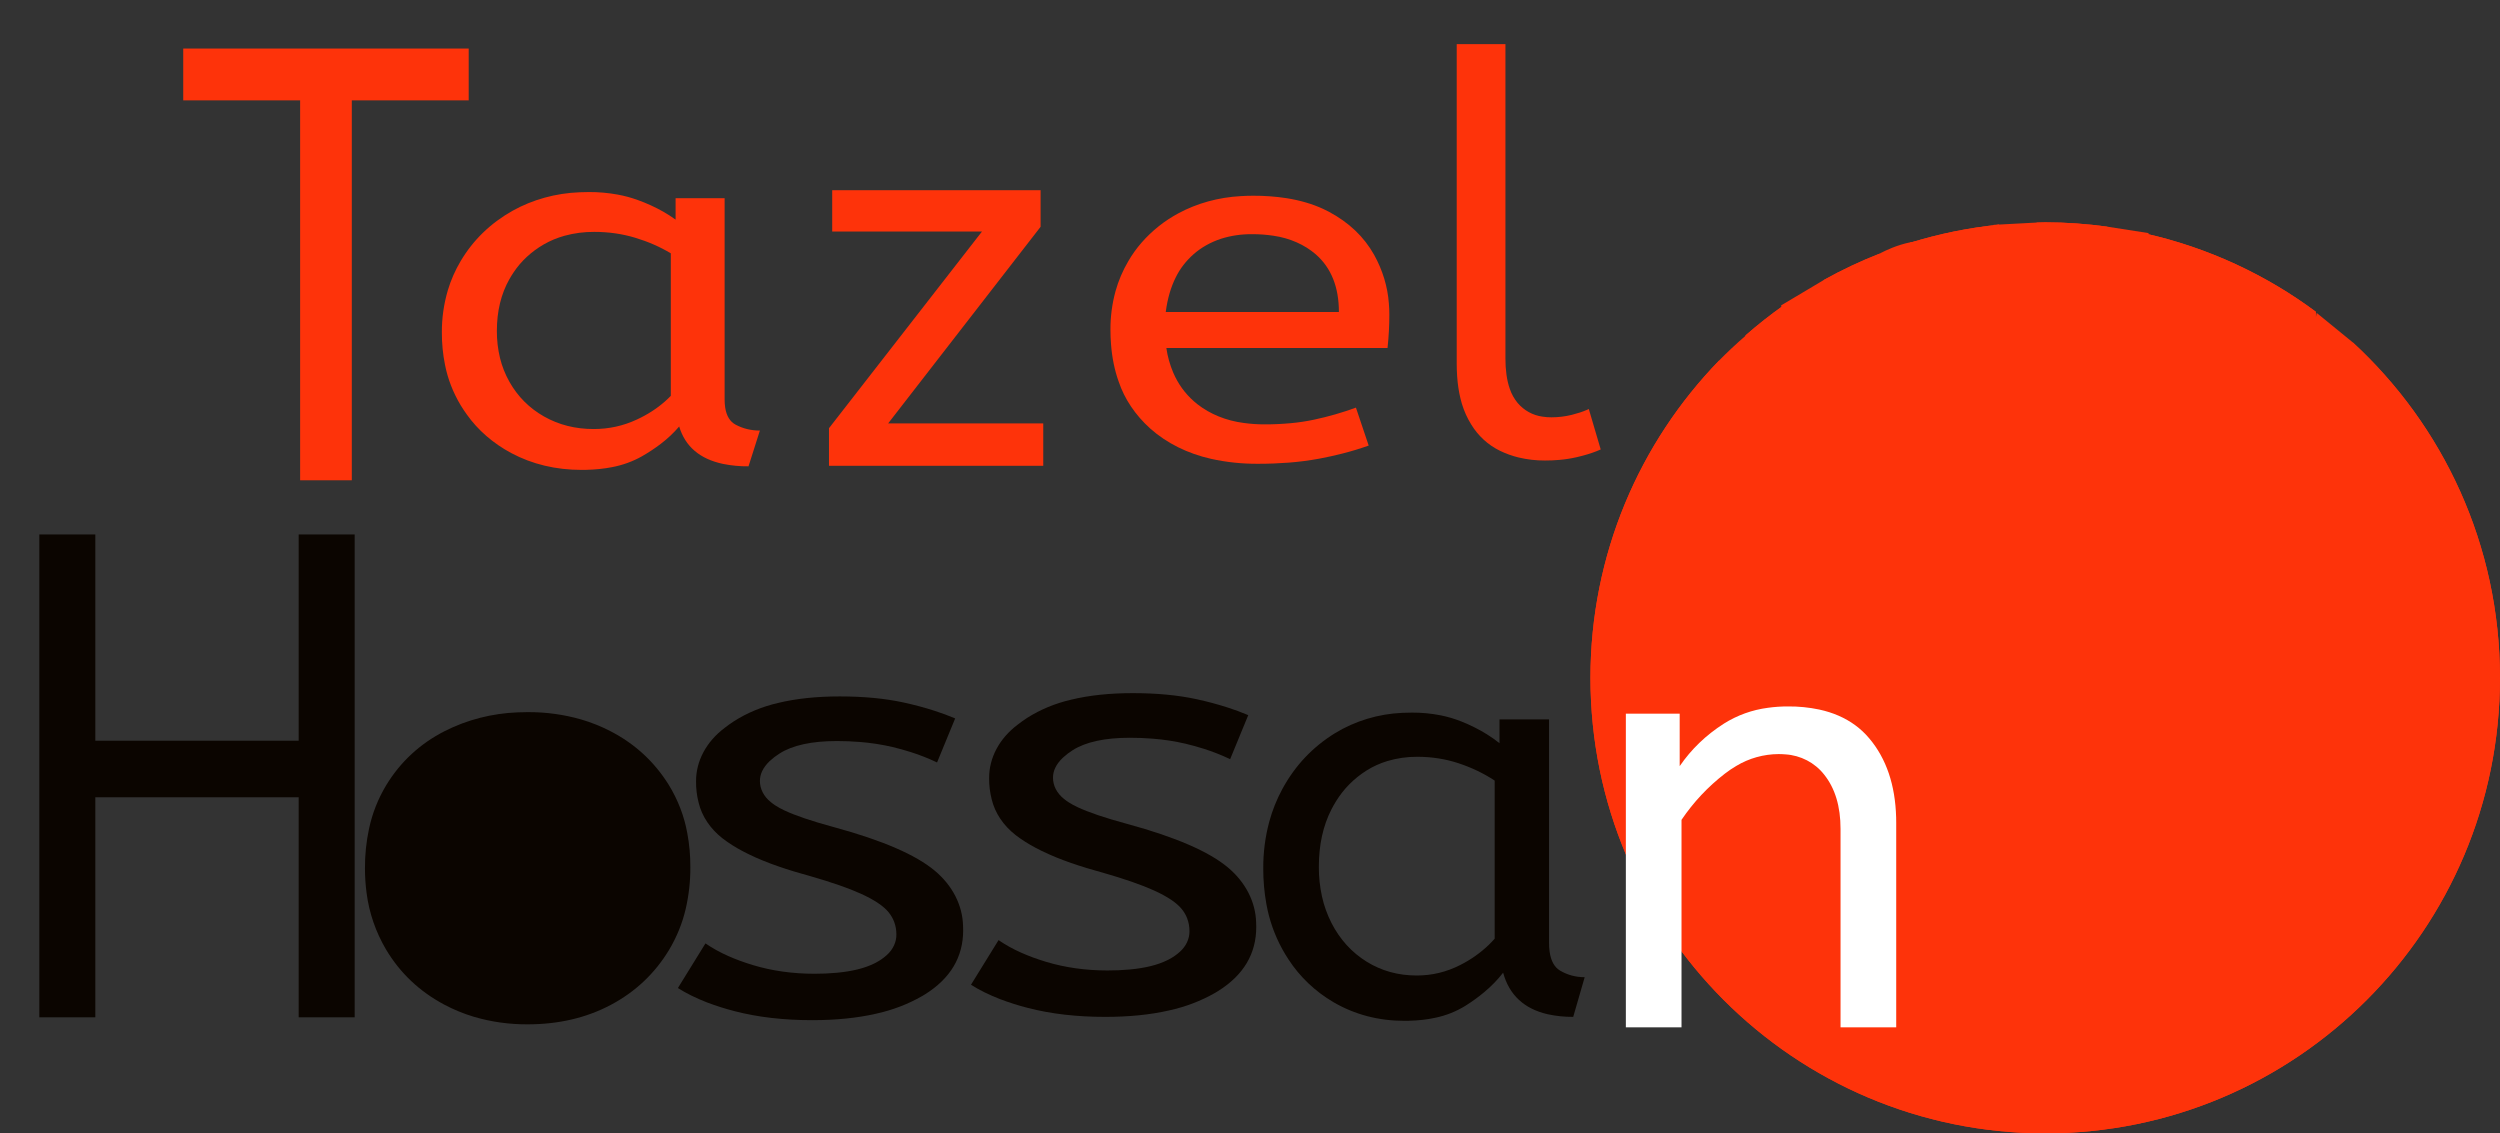 <?xml version="1.0" encoding="utf-8"?>
<svg viewBox="0 0 150 68" fill="none" xmlns="http://www.w3.org/2000/svg">
  <rect x="0" y="0" width="150" height="68" fill="#333333" stroke="none"/>
  <defs>
    <clipPath id="clip0_652_254">
      <rect width="150" height="68" fill="white"/>
    </clipPath>
  </defs>
  <g clip-path="url(#clip0_652_254)">
    <path d="M105.673 23.054L107.02 18.32C106.224 18.882 105.46 19.485 104.73 20.126L105.603 23.054H105.673Z" fill="#FE330A"/>
    <path d="M117.093 23.054L119.948 13.479C118.107 13.665 116.321 14.033 114.607 14.567L117.022 23.054H117.093Z" fill="#FE330A"/>
    <path d="M141.162 20.537V25.658H138.948V18.704C135.961 16.485 132.504 14.869 128.755 14.02C128.705 14.36 128.661 14.703 128.652 15.065V25.659H126.438V13.6C125.22 13.433 123.978 13.34 122.713 13.34C122.542 13.34 122.373 13.35 122.203 13.353L118.251 25.659H115.826L112.776 15.218C111.622 15.671 110.506 16.197 109.435 16.795L106.866 25.659H104.441L103.147 21.631C98.372 26.552 95.427 33.266 95.427 40.671C95.427 55.765 107.643 68.001 122.712 68.001C137.782 68.001 149.998 55.765 149.998 40.671C149.998 32.703 146.591 25.533 141.16 20.537L141.162 20.537Z" fill="#FE330A"/>
    <path d="M 87.403 21.818 L 87.403 2.648 L 90.326 2.648 L 90.326 21.518 C 90.325 21.839 90.345 22.16 90.388 22.478 C 90.432 22.794 90.498 23.08 90.59 23.336 C 90.694 23.643 90.853 23.928 91.057 24.176 C 91.439 24.627 91.968 24.919 92.546 24.998 C 92.725 25.027 92.906 25.04 93.087 25.039 C 93.499 25.039 93.905 24.99 94.306 24.891 C 94.648 24.805 94.947 24.708 95.202 24.598 C 95.245 24.58 95.287 24.561 95.328 24.541 L 96.043 26.967 C 95.873 27.043 95.699 27.112 95.522 27.172 C 95.35 27.231 95.165 27.287 94.967 27.34 C 94.845 27.373 94.721 27.403 94.598 27.432 C 94.26 27.509 93.917 27.563 93.573 27.593 C 93.281 27.619 92.99 27.632 92.697 27.631 C 92.163 27.634 91.63 27.572 91.109 27.447 C 90.728 27.354 90.357 27.221 90.002 27.049 C 89.288 26.703 88.689 26.153 88.272 25.467 C 88.212 25.371 88.155 25.272 88.102 25.173 C 87.888 24.769 87.728 24.339 87.624 23.893 C 87.527 23.492 87.462 23.056 87.429 22.586 C 87.412 22.33 87.403 22.073 87.403 21.818 Z" fill="#FE330A" style=""/>
    <path d="M 21.108 28.817 L 18.008 28.817 L 18.008 6.022 L 10.994 6.022 L 10.994 2.913 L 28.122 2.913 L 28.122 6.022 L 21.108 6.022 L 21.108 28.817 Z" fill="#FE330A" style=""/>
    <path d="M 40.536 13.178 L 40.536 11.891 L 43.477 11.891 L 43.477 23.965 C 43.476 24.133 43.488 24.3 43.513 24.467 C 43.593 24.963 43.802 25.302 44.14 25.482 C 44.582 25.717 45.067 25.834 45.593 25.834 L 44.911 27.979 C 44.397 27.985 43.883 27.936 43.382 27.835 C 41.989 27.539 41.112 26.791 40.751 25.589 C 40.425 25.972 40.051 26.325 39.635 26.639 C 39.28 26.909 38.905 27.157 38.509 27.382 C 37.968 27.687 37.366 27.906 36.733 28.027 C 36.25 28.123 35.728 28.178 35.166 28.191 C 35.079 28.193 34.992 28.194 34.905 28.194 C 33.35 28.194 31.94 27.857 30.673 27.183 C 29.588 26.601 28.678 25.811 28.014 24.877 C 27.882 24.694 27.758 24.508 27.642 24.318 C 27.183 23.553 26.864 22.731 26.699 21.883 C 26.571 21.245 26.509 20.598 26.512 19.951 C 26.506 19.096 26.627 18.245 26.87 17.417 C 27.051 16.809 27.31 16.22 27.642 15.66 C 28.395 14.394 29.436 13.387 30.762 12.642 C 31.961 11.973 33.347 11.591 34.777 11.536 C 34.963 11.527 35.15 11.523 35.335 11.523 C 35.913 11.52 36.489 11.571 37.055 11.674 C 37.467 11.749 37.87 11.858 38.259 11.999 C 38.796 12.191 39.31 12.426 39.796 12.701 C 40.053 12.847 40.301 13.007 40.536 13.178 Z M 40.249 23.75 L 40.249 15.2 C 39.603 14.812 38.892 14.5 38.115 14.266 C 37.338 14.031 36.519 13.913 35.658 13.913 C 35.053 13.909 34.451 13.987 33.875 14.145 C 33.433 14.267 33.013 14.443 32.627 14.664 C 31.886 15.093 31.27 15.662 30.827 16.326 C 30.733 16.464 30.646 16.605 30.565 16.748 C 30.063 17.636 29.812 18.674 29.812 19.859 C 29.809 20.403 29.872 20.946 30 21.479 C 30.12 21.973 30.31 22.453 30.565 22.908 C 31.067 23.796 31.76 24.491 32.645 24.991 C 33.53 25.492 34.522 25.742 35.622 25.742 C 36.531 25.742 37.392 25.554 38.205 25.175 C 38.83 24.889 39.401 24.522 39.897 24.087 C 40.02 23.979 40.137 23.867 40.249 23.75 Z" fill="#FE330A" style=""/>
    <path d="M 62.595 27.95 L 49.739 27.95 L 49.739 25.692 L 58.918 13.893 L 49.932 13.893 L 49.932 11.412 L 62.436 11.412 L 62.436 13.607 L 53.288 25.405 L 62.595 25.405 L 62.595 27.95 Z" fill="#FE330A" style=""/>
    <path d="M 83.25 20.88 L 69.981 20.88 C 70.053 21.385 70.192 21.883 70.397 22.365 C 70.685 23.034 71.099 23.606 71.636 24.079 C 71.702 24.138 71.77 24.194 71.841 24.25 C 72.601 24.848 73.573 25.242 74.621 25.377 C 75.038 25.435 75.463 25.463 75.887 25.462 C 76.408 25.463 76.927 25.439 77.446 25.391 C 77.916 25.349 78.381 25.278 78.84 25.181 C 79.715 24.994 80.553 24.752 81.356 24.457 L 82.121 26.734 C 81.606 26.917 81.077 27.078 80.54 27.214 C 80.088 27.329 79.63 27.43 79.168 27.517 C 78.556 27.63 77.937 27.711 77.312 27.759 C 76.705 27.805 76.094 27.828 75.485 27.827 C 74.532 27.834 73.582 27.734 72.663 27.53 C 71.259 27.216 69.995 26.586 69.015 25.713 C 68.12 24.906 67.47 23.94 67.119 22.893 C 66.873 22.203 66.719 21.448 66.659 20.628 C 66.638 20.347 66.627 20.067 66.627 19.786 C 66.623 19.008 66.724 18.232 66.931 17.473 C 67.104 16.848 67.362 16.24 67.703 15.662 C 68.154 14.882 68.774 14.172 69.532 13.568 C 69.894 13.281 70.289 13.022 70.71 12.795 C 71.826 12.194 73.114 11.84 74.45 11.767 C 74.698 11.752 74.946 11.744 75.195 11.744 C 75.864 11.741 76.532 11.79 77.188 11.89 C 78.001 12.02 78.732 12.232 79.381 12.531 C 79.501 12.586 79.618 12.644 79.733 12.705 C 80.935 13.346 81.841 14.207 82.449 15.292 C 82.959 16.213 83.259 17.2 83.332 18.208 C 83.352 18.429 83.36 18.648 83.36 18.869 C 83.361 19.529 83.326 20.191 83.255 20.85 C 83.254 20.86 83.252 20.869 83.25 20.88 Z M 69.945 18.721 L 80.334 18.721 C 80.334 17.224 79.872 16.071 78.949 15.263 C 78.275 14.677 77.385 14.286 76.412 14.145 C 75.986 14.081 75.555 14.048 75.121 14.051 C 74.484 14.045 73.851 14.138 73.257 14.327 C 72.636 14.533 72.077 14.847 71.621 15.247 C 71.162 15.653 70.8 16.122 70.549 16.634 C 70.249 17.232 70.046 17.928 69.945 18.721 Z" fill="#FE330A" style=""/>
    <path d="M117.093 23.054L119.948 13.479C118.107 13.665 116.321 14.033 114.607 14.567L117.022 23.054H117.093Z" fill="#FE330A"/>
    <path d="M105.673 23.054L107.02 18.32C106.224 18.882 105.46 19.485 104.73 20.126L105.603 23.054H105.673Z" fill="#FE330A"/>
    <path d="M 139.001 18.774 L 138.205 23.156 L 138.948 25.658 L 138.948 18.704 C 135.961 16.485 132.504 14.869 128.755 14.02 C 128.705 14.36 128.661 14.703 128.652 15.065 L 128.652 25.659 L 128.914 13.986 L 126.438 13.6 C 125.22 13.433 123.978 13.34 122.713 13.34 C 122.542 13.34 122.373 13.35 122.203 13.353 L 119.616 13.491 L 115.826 25.659 C 121.542 10.244 112.776 15.218 112.776 15.218 C 111.622 15.671 110.506 16.197 109.435 16.795 L 106.866 18.324 L 107.796 23.1 C 111.26 13.228 103.147 21.631 103.147 21.631 C 98.372 26.552 95.427 33.266 95.427 40.671 C 95.427 55.765 107.643 68.001 122.712 68.001 C 137.782 68.001 149.998 55.765 149.998 40.671 C 149.998 32.703 146.591 25.533 141.16 20.537 L 139.001 18.774 Z" style="fill: rgb(254, 51, 10);"/>
    <path d="M 5.72 61.039 L 2.36 61.039 L 2.36 32.067 L 5.72 32.067 L 5.72 44.442 L 17.92 44.442 L 17.92 32.067 L 21.28 32.067 L 21.28 61.039 L 17.92 61.039 L 17.92 47.836 L 5.72 47.836 L 5.72 61.039 Z" fill="#0B0500" style=""/>
    <path d="M 40.674 59.282 L 42.328 56.604 C 42.752 56.895 43.211 57.148 43.697 57.362 C 44.145 57.562 44.636 57.742 45.168 57.903 C 45.172 57.905 45.177 57.906 45.181 57.907 C 46.329 58.252 47.555 58.425 48.861 58.425 C 49.31 58.427 49.758 58.407 50.205 58.366 C 51.129 58.28 51.878 58.095 52.447 57.812 C 52.479 57.796 52.511 57.782 52.542 57.765 C 52.789 57.636 53.014 57.48 53.209 57.303 C 53.584 56.965 53.789 56.523 53.783 56.068 C 53.785 55.808 53.739 55.55 53.646 55.301 C 53.571 55.105 53.463 54.918 53.326 54.748 C 53.021 54.366 52.462 53.991 51.649 53.622 C 50.915 53.289 49.884 52.931 48.557 52.55 C 48.412 52.508 48.267 52.466 48.12 52.426 C 47.471 52.245 46.831 52.038 46.206 51.804 C 45.592 51.572 45.041 51.326 44.555 51.067 C 44.127 50.842 43.724 50.587 43.351 50.301 C 42.616 49.725 42.114 48.978 41.918 48.16 C 41.811 47.743 41.759 47.317 41.763 46.891 C 41.754 45.666 42.38 44.497 43.482 43.671 C 43.663 43.529 43.852 43.394 44.049 43.267 C 44.832 42.769 45.725 42.4 46.677 42.179 C 47.757 41.917 48.993 41.785 50.386 41.785 C 51.813 41.785 53.086 41.906 54.205 42.147 C 54.224 42.152 54.244 42.156 54.262 42.16 C 54.873 42.294 55.474 42.455 56.063 42.644 C 56.488 42.78 56.904 42.934 57.31 43.106 L 56.223 45.748 C 55.712 45.503 55.177 45.291 54.624 45.118 C 54.27 45.005 53.908 44.907 53.543 44.819 C 52.905 44.671 52.251 44.57 51.591 44.518 C 51.133 44.481 50.673 44.462 50.211 44.463 C 48.702 44.463 47.555 44.713 46.77 45.213 C 46.555 45.348 46.358 45.5 46.179 45.667 C 45.976 45.862 45.825 46.064 45.728 46.271 C 45.64 46.457 45.595 46.655 45.595 46.855 C 45.592 47.333 45.828 47.791 46.246 48.124 C 46.33 48.193 46.417 48.259 46.509 48.319 C 46.688 48.435 46.878 48.539 47.076 48.63 C 47.736 48.939 48.708 49.268 49.993 49.617 C 50.023 49.624 50.052 49.632 50.082 49.641 C 52.956 50.426 54.959 51.295 56.092 52.247 C 57.148 53.131 57.752 54.312 57.783 55.549 C 57.788 55.638 57.79 55.728 57.79 55.818 C 57.79 57.424 57.027 58.705 55.503 59.659 C 55.446 59.694 55.387 59.73 55.329 59.764 C 54.487 60.249 53.546 60.609 52.552 60.825 C 51.427 61.082 50.153 61.21 48.731 61.21 C 47.017 61.21 45.471 61.031 44.092 60.674 C 43.522 60.529 42.962 60.351 42.42 60.145 C 41.762 59.89 41.18 59.603 40.674 59.282 Z" fill="#0B0500" style=""/>
    <path d="M 89.97 44.591 L 89.97 43.163 L 92.942 43.163 L 92.942 56.558 C 92.941 56.744 92.953 56.93 92.979 57.114 C 93.059 57.667 93.271 58.042 93.613 58.241 C 94.06 58.502 94.549 58.632 95.081 58.632 L 94.393 61.012 C 93.872 61.017 93.352 60.963 92.846 60.851 C 91.439 60.523 90.552 59.693 90.188 58.361 C 89.858 58.786 89.479 59.176 89.06 59.524 C 88.701 59.825 88.321 60.099 87.922 60.349 C 87.375 60.688 86.766 60.93 86.126 61.064 C 85.639 61.172 85.11 61.231 84.542 61.246 C 84.455 61.249 84.367 61.25 84.278 61.25 C 82.708 61.25 81.282 60.875 80.002 60.128 C 78.906 59.483 77.986 58.606 77.313 57.57 C 77.18 57.367 77.055 57.161 76.938 56.95 C 76.473 56.101 76.152 55.191 75.984 54.249 C 75.856 53.541 75.793 52.823 75.796 52.105 C 75.79 51.157 75.911 50.213 76.158 49.294 C 76.341 48.619 76.603 47.965 76.938 47.346 C 77.7 45.94 78.751 44.825 80.092 43.996 C 81.303 43.255 82.704 42.832 84.15 42.77 C 84.337 42.76 84.526 42.756 84.714 42.756 C 85.297 42.753 85.88 42.809 86.452 42.922 C 86.868 43.007 87.276 43.127 87.668 43.283 C 88.211 43.497 88.731 43.758 89.222 44.062 C 89.481 44.224 89.732 44.402 89.97 44.591 Z M 89.68 56.32 L 89.68 46.835 C 89.028 46.405 88.308 46.06 87.522 45.798 C 86.738 45.537 85.91 45.407 85.039 45.407 C 84.429 45.403 83.82 45.49 83.239 45.664 C 82.791 45.8 82.366 45.994 81.976 46.241 C 81.228 46.716 80.605 47.347 80.157 48.085 C 80.062 48.237 79.974 48.393 79.892 48.552 C 79.385 49.538 79.131 50.689 79.131 52.002 C 79.127 52.607 79.191 53.208 79.321 53.8 C 79.443 54.348 79.635 54.88 79.892 55.386 C 80.4 56.371 81.102 57.142 81.995 57.698 C 82.889 58.253 83.892 58.53 85.004 58.53 C 85.922 58.53 86.792 58.32 87.613 57.901 C 88.247 57.582 88.823 57.175 89.325 56.694 C 89.448 56.575 89.567 56.449 89.68 56.32 Z" fill="#0B0500" style=""/>
    <path d="M 28.404 60.999 C 29.454 61.312 30.553 61.467 31.659 61.46 C 33.519 61.46 35.184 61.07 36.654 60.29 C 38.123 59.508 39.285 58.413 40.14 57.001 C 40.602 56.23 40.939 55.402 41.14 54.542 C 41.332 53.715 41.426 52.872 41.421 52.026 C 41.424 51.343 41.364 50.663 41.238 49.991 C 41.054 48.969 40.676 47.986 40.122 47.085 C 39.254 45.695 38.086 44.622 36.616 43.865 C 36.06 43.578 35.474 43.344 34.866 43.166 C 33.829 42.869 32.747 42.721 31.659 42.728 C 31.461 42.728 31.262 42.733 31.064 42.741 C 29.529 42.8 28.029 43.183 26.684 43.865 C 25.202 44.622 24.034 45.701 23.179 47.102 C 22.687 47.918 22.338 48.799 22.144 49.715 C 21.975 50.498 21.893 51.295 21.898 52.095 C 21.896 52.595 21.93 53.096 21.997 53.593 C 22.15 54.775 22.544 55.92 23.16 56.967 C 24.002 58.379 25.164 59.481 26.647 60.273 C 27.202 60.569 27.792 60.813 28.404 60.999 Z M 31.659 58.706 C 32.325 58.711 32.988 58.631 33.629 58.468 C 34.678 58.197 35.609 57.636 36.295 56.863 C 37.014 56.055 37.507 55.099 37.735 54.077 C 37.885 53.426 37.958 52.761 37.954 52.095 C 37.96 51.24 37.805 50.391 37.492 49.585 C 37.388 49.318 37.265 49.059 37.125 48.806 C 36.733 48.084 36.2 47.434 35.553 46.888 C 35.34 46.711 35.117 46.547 34.882 46.395 C 33.94 45.787 32.865 45.483 31.659 45.483 C 30.994 45.477 30.332 45.555 29.689 45.714 C 28.648 45.973 27.717 46.517 27.024 47.274 C 26.351 48.01 25.878 48.879 25.639 49.814 C 25.474 50.423 25.384 51.086 25.367 51.801 C 25.366 51.877 25.365 51.951 25.365 52.026 C 25.365 53.219 25.642 54.326 26.194 55.349 C 26.535 55.988 26.983 56.573 27.525 57.084 C 27.805 57.345 28.11 57.582 28.437 57.794 C 29.379 58.402 30.454 58.706 31.659 58.706 Z" fill="#0B0500" style=""/>
    <path d="M 58.259 59.085 L 59.913 56.407 C 60.337 56.698 60.796 56.951 61.282 57.165 C 61.73 57.365 62.221 57.545 62.753 57.706 C 62.757 57.708 62.762 57.709 62.766 57.71 C 63.914 58.055 65.14 58.228 66.446 58.228 C 66.895 58.23 67.343 58.21 67.79 58.169 C 68.714 58.083 69.463 57.898 70.032 57.615 C 70.064 57.599 70.096 57.585 70.127 57.568 C 70.374 57.439 70.599 57.283 70.794 57.106 C 71.169 56.768 71.374 56.326 71.368 55.871 C 71.37 55.611 71.324 55.353 71.231 55.104 C 71.156 54.908 71.048 54.721 70.911 54.551 C 70.606 54.169 70.047 53.794 69.234 53.425 C 68.5 53.092 67.469 52.734 66.142 52.353 C 65.997 52.311 65.852 52.269 65.705 52.229 C 65.056 52.048 64.416 51.841 63.791 51.607 C 63.177 51.375 62.626 51.129 62.14 50.87 C 61.712 50.645 61.309 50.39 60.936 50.104 C 60.201 49.528 59.699 48.781 59.503 47.963 C 59.396 47.546 59.344 47.12 59.348 46.694 C 59.339 45.469 59.965 44.3 61.067 43.474 C 61.248 43.332 61.437 43.197 61.634 43.07 C 62.417 42.572 63.31 42.203 64.262 41.982 C 65.342 41.72 66.578 41.588 67.971 41.588 C 69.398 41.588 70.671 41.709 71.79 41.95 C 71.809 41.955 71.829 41.959 71.847 41.963 C 72.458 42.097 73.059 42.258 73.648 42.447 C 74.073 42.583 74.489 42.737 74.895 42.909 L 73.808 45.551 C 73.297 45.306 72.762 45.094 72.209 44.921 C 71.855 44.808 71.493 44.71 71.128 44.622 C 70.49 44.474 69.836 44.373 69.176 44.321 C 68.718 44.284 68.258 44.265 67.796 44.266 C 66.287 44.266 65.14 44.516 64.355 45.016 C 64.14 45.151 63.943 45.303 63.764 45.47 C 63.561 45.665 63.41 45.867 63.313 46.074 C 63.225 46.26 63.18 46.458 63.18 46.658 C 63.177 47.136 63.413 47.594 63.831 47.927 C 63.915 47.996 64.002 48.062 64.094 48.122 C 64.273 48.238 64.463 48.342 64.661 48.433 C 65.321 48.742 66.293 49.071 67.578 49.42 C 67.608 49.427 67.637 49.435 67.667 49.444 C 70.541 50.229 72.544 51.098 73.677 52.05 C 74.733 52.934 75.337 54.115 75.368 55.352 C 75.373 55.441 75.375 55.531 75.375 55.621 C 75.375 57.227 74.612 58.508 73.088 59.462 C 73.031 59.497 72.972 59.533 72.914 59.567 C 72.072 60.052 71.131 60.412 70.137 60.628 C 69.012 60.885 67.738 61.013 66.316 61.013 C 64.602 61.013 63.056 60.834 61.677 60.477 C 61.107 60.332 60.547 60.154 60.005 59.948 C 59.347 59.693 58.765 59.406 58.259 59.085 Z" fill="#0B0500" style=""/>
    <path d="M 100.891 61.641 L 97.551 61.641 L 97.551 42.82 L 100.781 42.82 L 100.781 45.969 C 101.474 44.956 102.358 44.105 103.435 43.417 C 104.232 42.915 105.132 42.59 106.072 42.468 C 106.472 42.412 106.874 42.385 107.276 42.386 C 107.909 42.38 108.54 42.443 109.158 42.573 C 109.985 42.753 110.7 43.065 111.302 43.504 C 111.621 43.737 111.908 44.006 112.158 44.305 C 113.18 45.517 113.716 47.098 113.769 49.047 C 113.772 49.156 113.773 49.263 113.773 49.37 L 113.773 61.641 L 110.432 61.641 L 110.432 49.733 C 110.432 48.381 110.104 47.295 109.448 46.475 C 108.89 45.761 108.038 45.318 107.119 45.262 C 106.986 45.25 106.852 45.245 106.72 45.245 C 105.822 45.249 104.94 45.495 104.177 45.956 C 103.938 46.097 103.708 46.251 103.49 46.421 C 102.475 47.205 101.61 48.128 100.891 49.19 L 100.891 61.641 Z" fill="#ffffff" style="transform-box: fill-box; transform-origin: 50% 50%;"/>
  </g>
</svg>